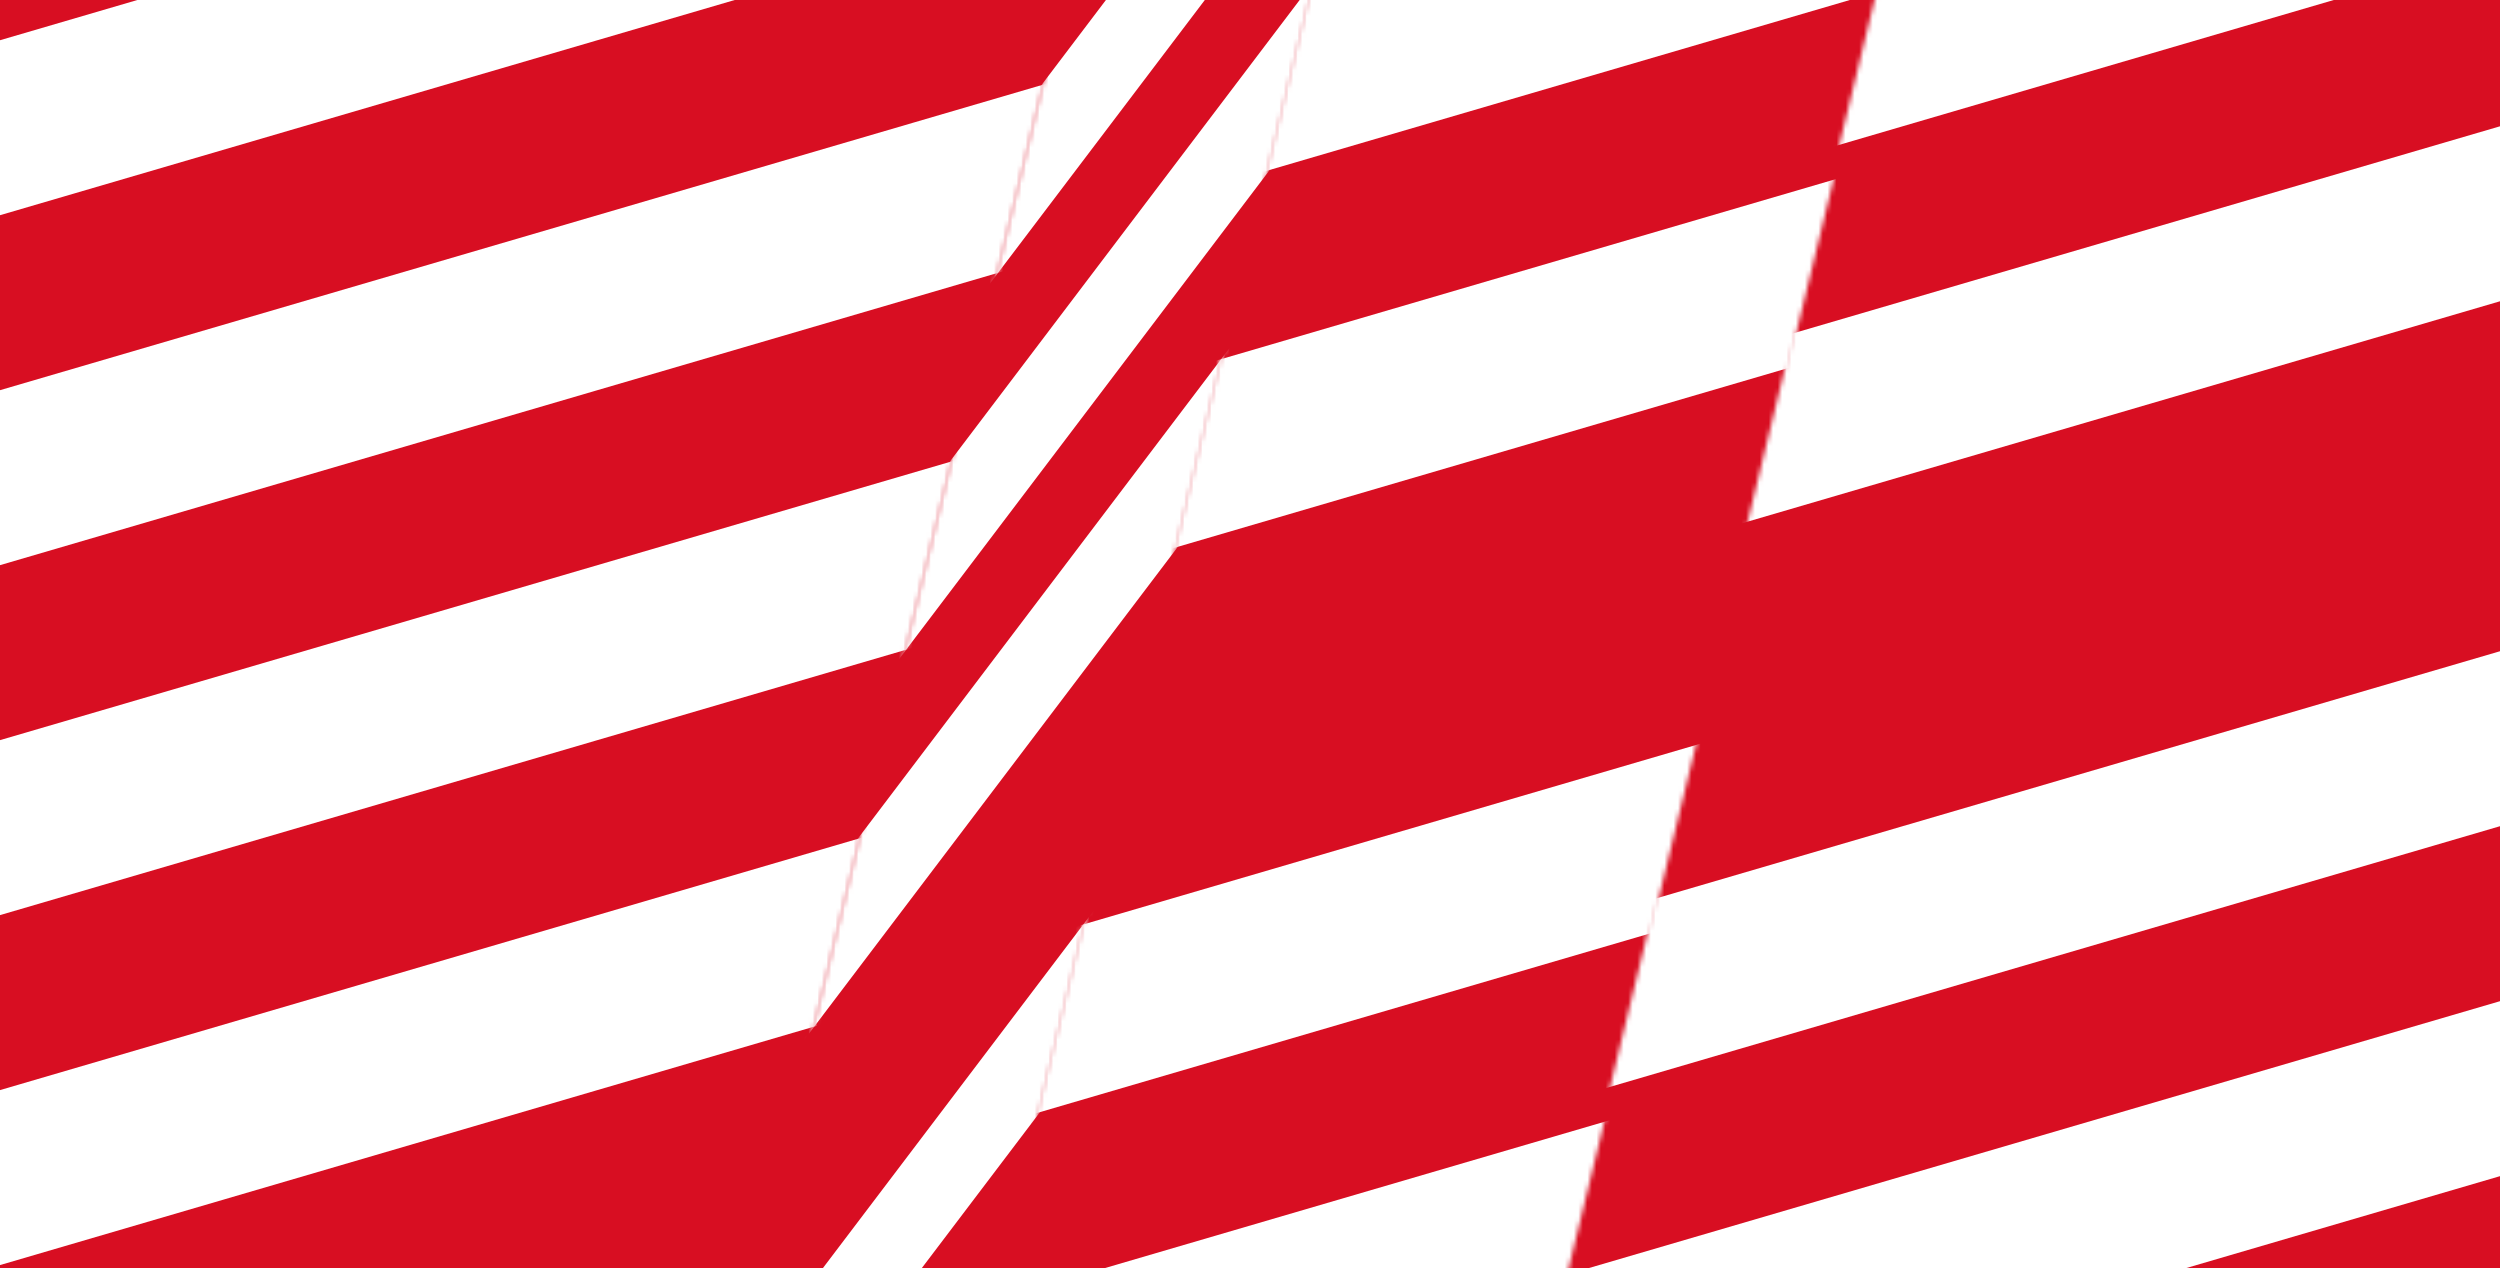 <svg width="552" height="280" viewBox="0 0 552 280" fill="none" xmlns="http://www.w3.org/2000/svg">
<rect x="0" y="0" width="552" height="280" fill="#333333" stroke="none"/>
<g clip-path="url(#clip0_334_2332)">
<rect width="552" height="280" fill="#D80E22"/>
<mask id="mask0_334_2332" style="mask-type:alpha" maskUnits="userSpaceOnUse" x="330" y="-341" width="419" height="745">
<path d="M330.565 342.542L582.356 403.802L748.571 -279.379L496.781 -340.638L330.565 342.542Z" fill="#C4C4C4"/>
</mask>
<g mask="url(#mask0_334_2332)">
<path fill-rule="evenodd" clip-rule="evenodd" d="M910.656 116.006L272.547 302.914L282.97 338.496L921.078 151.588L910.656 116.006Z" fill="white"/>
<path fill-rule="evenodd" clip-rule="evenodd" d="M858.544 -61.905L220.435 125.003L230.857 160.585L868.966 -26.323L858.544 -61.905Z" fill="white"/>
<path fill-rule="evenodd" clip-rule="evenodd" d="M889.811 44.842L251.703 231.75L262.125 267.332L900.234 80.424L889.811 44.842Z" fill="white"/>
<path fill-rule="evenodd" clip-rule="evenodd" d="M837.699 -133.07L199.59 53.838L210.013 89.42L848.121 -97.488L837.699 -133.07Z" fill="white"/>
<path fill-rule="evenodd" clip-rule="evenodd" d="M816.854 -204.234L178.746 -17.326L189.168 18.256L827.276 -168.652L816.854 -204.234Z" fill="white"/>
</g>
<mask id="mask1_334_2332" style="mask-type:alpha" maskUnits="userSpaceOnUse" x="-163" y="-146" width="419" height="746">
<path d="M-162.734 538.157L89.056 599.417L255.271 -83.763L3.481 -145.023L-162.734 538.157Z" fill="#C4C4C4"/>
</mask>
<g mask="url(#mask1_334_2332)">
<path fill-rule="evenodd" clip-rule="evenodd" d="M365.245 133.71L-272.864 320.618L-262.441 356.2L375.667 169.292L365.245 133.71Z" fill="white"/>
<path fill-rule="evenodd" clip-rule="evenodd" d="M396.511 240.456L-241.597 427.364L-231.175 462.946L406.934 276.038L396.511 240.456Z" fill="white"/>
<path fill-rule="evenodd" clip-rule="evenodd" d="M344.399 62.545L-293.709 249.453L-283.287 285.035L354.821 98.127L344.399 62.545Z" fill="white"/>
<path fill-rule="evenodd" clip-rule="evenodd" d="M323.554 -8.619L-314.554 178.289L-304.132 213.871L333.977 26.963L323.554 -8.619Z" fill="white"/>
<path fill-rule="evenodd" clip-rule="evenodd" d="M302.71 -79.783L-335.399 107.125L-324.977 142.707L313.132 -44.201L302.71 -79.783Z" fill="white"/>
</g>
<mask id="mask2_334_2332" style="mask-type:alpha" maskUnits="userSpaceOnUse" x="111" y="-322" width="254" height="842">
<path d="M111.482 506.737L162.797 519.222L364.33 -309.118L313.015 -321.603L111.482 506.737Z" fill="#C4C4C4"/>
</mask>
<g mask="url(#mask2_334_2332)">
<path fill-rule="evenodd" clip-rule="evenodd" d="M406.096 40.341L45.908 515.598L65.449 518.629L425.637 43.372L406.096 40.341Z" fill="white"/>
<path fill-rule="evenodd" clip-rule="evenodd" d="M376.288 -61.423L16.101 413.834L35.642 416.864L395.829 -58.393L376.288 -61.423Z" fill="white"/>
<path fill-rule="evenodd" clip-rule="evenodd" d="M394.173 -0.364L33.985 474.893L53.526 477.924L413.714 2.667L394.173 -0.364Z" fill="white"/>
<path fill-rule="evenodd" clip-rule="evenodd" d="M364.365 -102.132L4.177 373.126L23.718 376.156L383.905 -99.101L364.365 -102.132Z" fill="white"/>
<path fill-rule="evenodd" clip-rule="evenodd" d="M352.441 -142.838L-7.747 332.42L11.794 335.45L371.982 -139.807L352.441 -142.838Z" fill="white"/>
<path fill-rule="evenodd" clip-rule="evenodd" d="M340.435 -183.827L-19.753 291.43L-0.212 294.461L359.976 -180.796L340.435 -183.827Z" fill="white"/>
</g>
<mask id="mask3_334_2332" style="mask-type:alpha" maskUnits="userSpaceOnUse" x="185" y="-259" width="286" height="714">
<path d="M185.31 425.14L304.036 454.025L470.252 -229.155L351.525 -258.041L185.31 425.14Z" fill="#C4C4C4"/>
</mask>
<g mask="url(#mask3_334_2332)">
<path fill-rule="evenodd" clip-rule="evenodd" d="M632.342 166.231L-5.766 353.138L4.656 388.721L642.765 201.813L632.342 166.231Z" fill="white"/>
<path fill-rule="evenodd" clip-rule="evenodd" d="M580.23 -11.681L-57.878 175.227L-47.456 210.81L590.652 23.902L580.23 -11.681Z" fill="white"/>
<path fill-rule="evenodd" clip-rule="evenodd" d="M611.498 95.066L-26.611 281.973L-16.189 317.556L621.92 130.648L611.498 95.066Z" fill="white"/>
<path fill-rule="evenodd" clip-rule="evenodd" d="M559.385 -82.846L-78.723 104.062L-68.301 139.645L569.808 -47.263L559.385 -82.846Z" fill="white"/>
<path fill-rule="evenodd" clip-rule="evenodd" d="M538.541 -154.01L-99.568 32.898L-89.145 68.481L548.963 -118.427L538.541 -154.01Z" fill="white"/>
</g>
</g>
<defs>
<clipPath id="clip0_334_2332">
<rect width="552" height="280" fill="white"/>
</clipPath>
</defs>
</svg>
